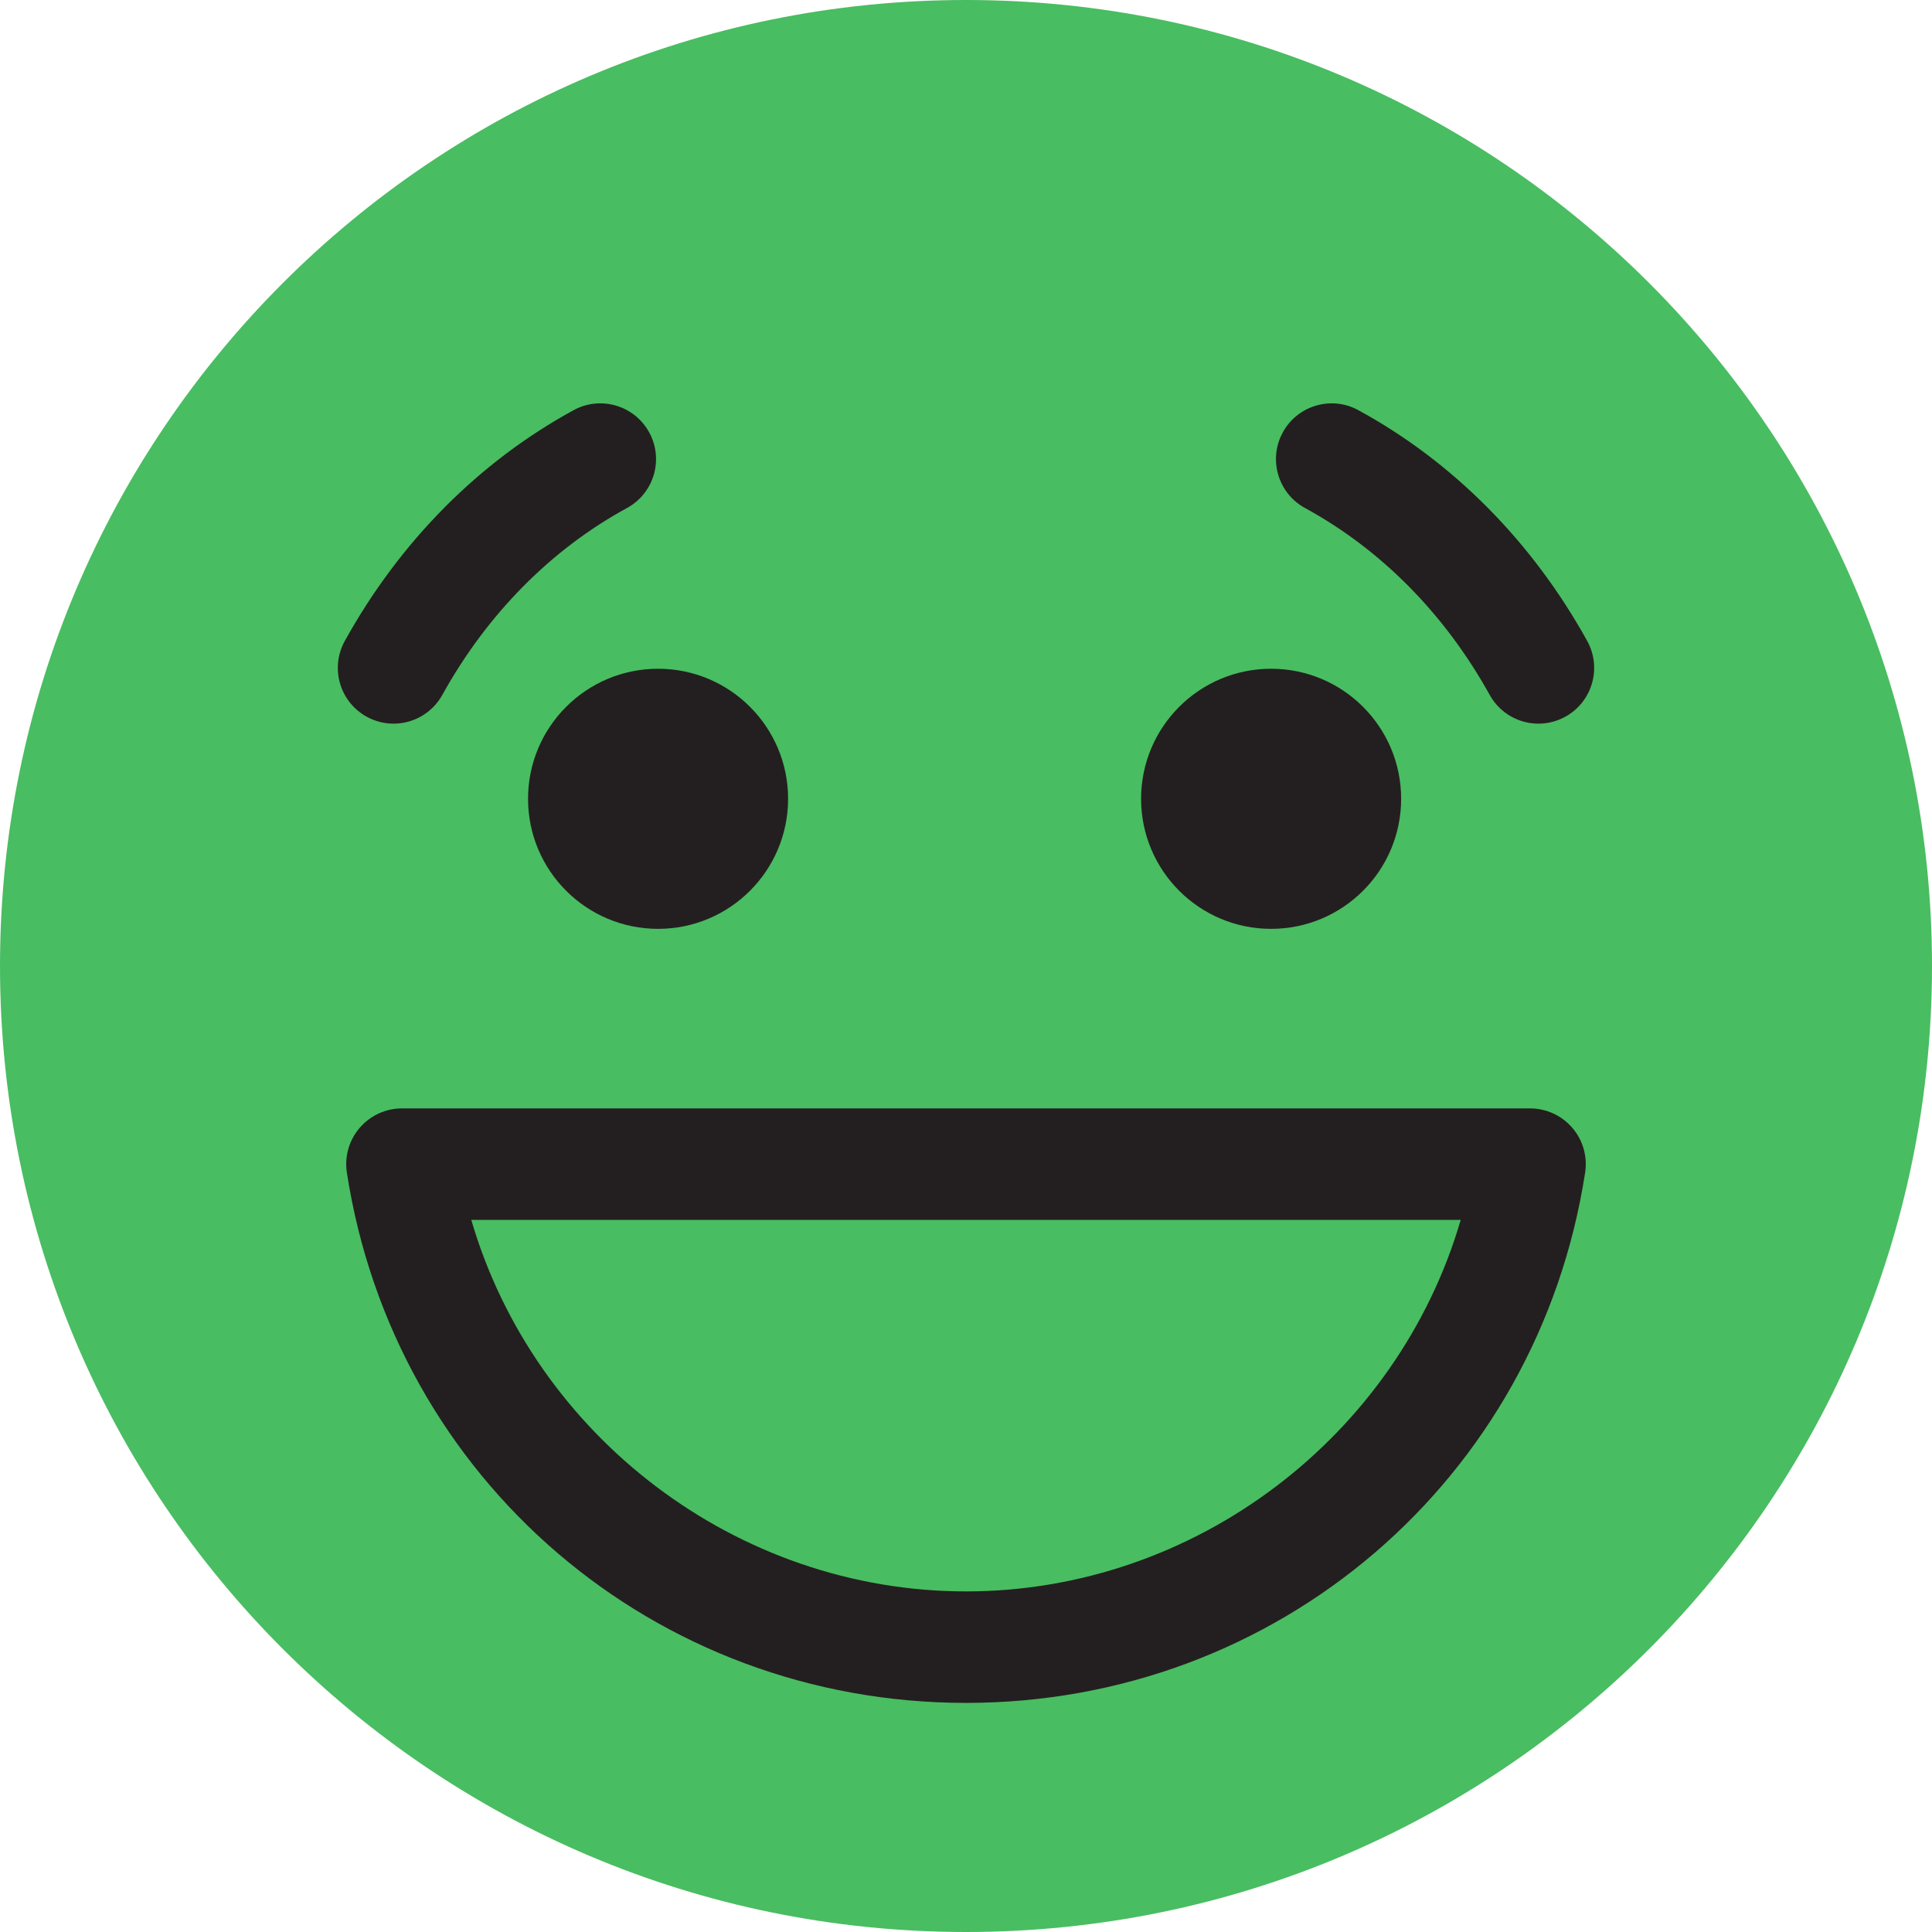 
<svg width="48px" height="48px" viewBox="0 0 48 48" version="1.1" xmlns="http://www.w3.org/2000/svg" xmlns:xlink="http://www.w3.org/1999/xlink">
    <!-- Generator: Sketch 50.2 (55047) - http://www.bohemiancoding.com/sketch -->
    <desc>Created with Sketch.</desc>
    <defs></defs>
    <g id="Iconography" stroke="none" stroke-width="1" fill="none" fill-rule="evenodd">
        <g id="Artboard-2" transform="translate(-859, -1136)">
            <g id="icon-rating-5excellent-L" transform="translate(859, 1136)">
                <g id="Group">
                    <g id="Group-3" fill="#49BD61">
                        <path d="M48,24 C48,37.255 37.255,48 24,48 C10.745,48 9.23076923e-05,37.255 9.23076923e-05,24 C9.23076923e-05,10.745 10.745,-0 24,-0 C37.255,-0 48,10.745 48,24" id="Fill-1"></path>
                    </g>
                    <path d="M34.811,19.846 C34.811,21.63 33.365,23.077 31.58,23.077 C29.796,23.077 28.35,21.63 28.35,19.846 C28.35,18.062 29.796,16.615 31.58,16.615 C33.365,16.615 34.811,18.062 34.811,19.846" id="Fill-4" fill="#231F20"></path>
                    <path d="M19.58,19.846 C19.58,21.63 18.134,23.077 16.35,23.077 C14.565,23.077 13.119,21.63 13.119,19.846 C13.119,18.062 14.565,16.615 16.35,16.615 C18.134,16.615 19.58,18.062 19.58,19.846" id="Fill-6" fill="#231F20"></path>
                    <path d="M38.223,17.979 C37.736,17.979 37.264,17.721 37.011,17.265 C35.898,15.257 34.312,13.651 32.423,12.622 C31.752,12.256 31.504,11.415 31.87,10.744 C32.236,10.072 33.077,9.824 33.748,10.191 C36.099,11.472 38.065,13.454 39.433,15.923 C39.803,16.592 39.562,17.434 38.893,17.805 C38.68,17.923 38.45,17.979 38.223,17.979" id="Fill-8" fill="#231F20"></path>
                    <path d="M9.777,17.979 C9.55,17.979 9.32,17.923 9.107,17.805 C8.438,17.434 8.196,16.592 8.567,15.923 C9.935,13.454 11.901,11.472 14.251,10.191 C14.921,9.824 15.764,10.072 16.13,10.744 C16.496,11.415 16.248,12.256 15.576,12.622 C13.688,13.651 12.102,15.257 10.989,17.265 C10.736,17.721 10.264,17.979 9.777,17.979" id="Fill-10" fill="#231F20"></path>
                    <path d="M11.709,30.308 C13.273,35.669 18.296,39.538 24,39.538 C29.704,39.538 34.727,35.669 36.291,30.308 L11.709,30.308 Z M24,42.308 C16.265,42.308 9.796,36.767 8.618,29.134 C8.556,28.735 8.672,28.329 8.935,28.022 C9.199,27.715 9.582,27.538 9.986,27.538 L38.014,27.538 C38.418,27.538 38.802,27.715 39.065,28.022 C39.328,28.329 39.444,28.735 39.382,29.134 C38.204,36.767 31.735,42.308 24,42.308 Z" id="Fill-12" fill="#231F20"></path>
                </g>
            </g>
        </g>
    </g>
</svg>
